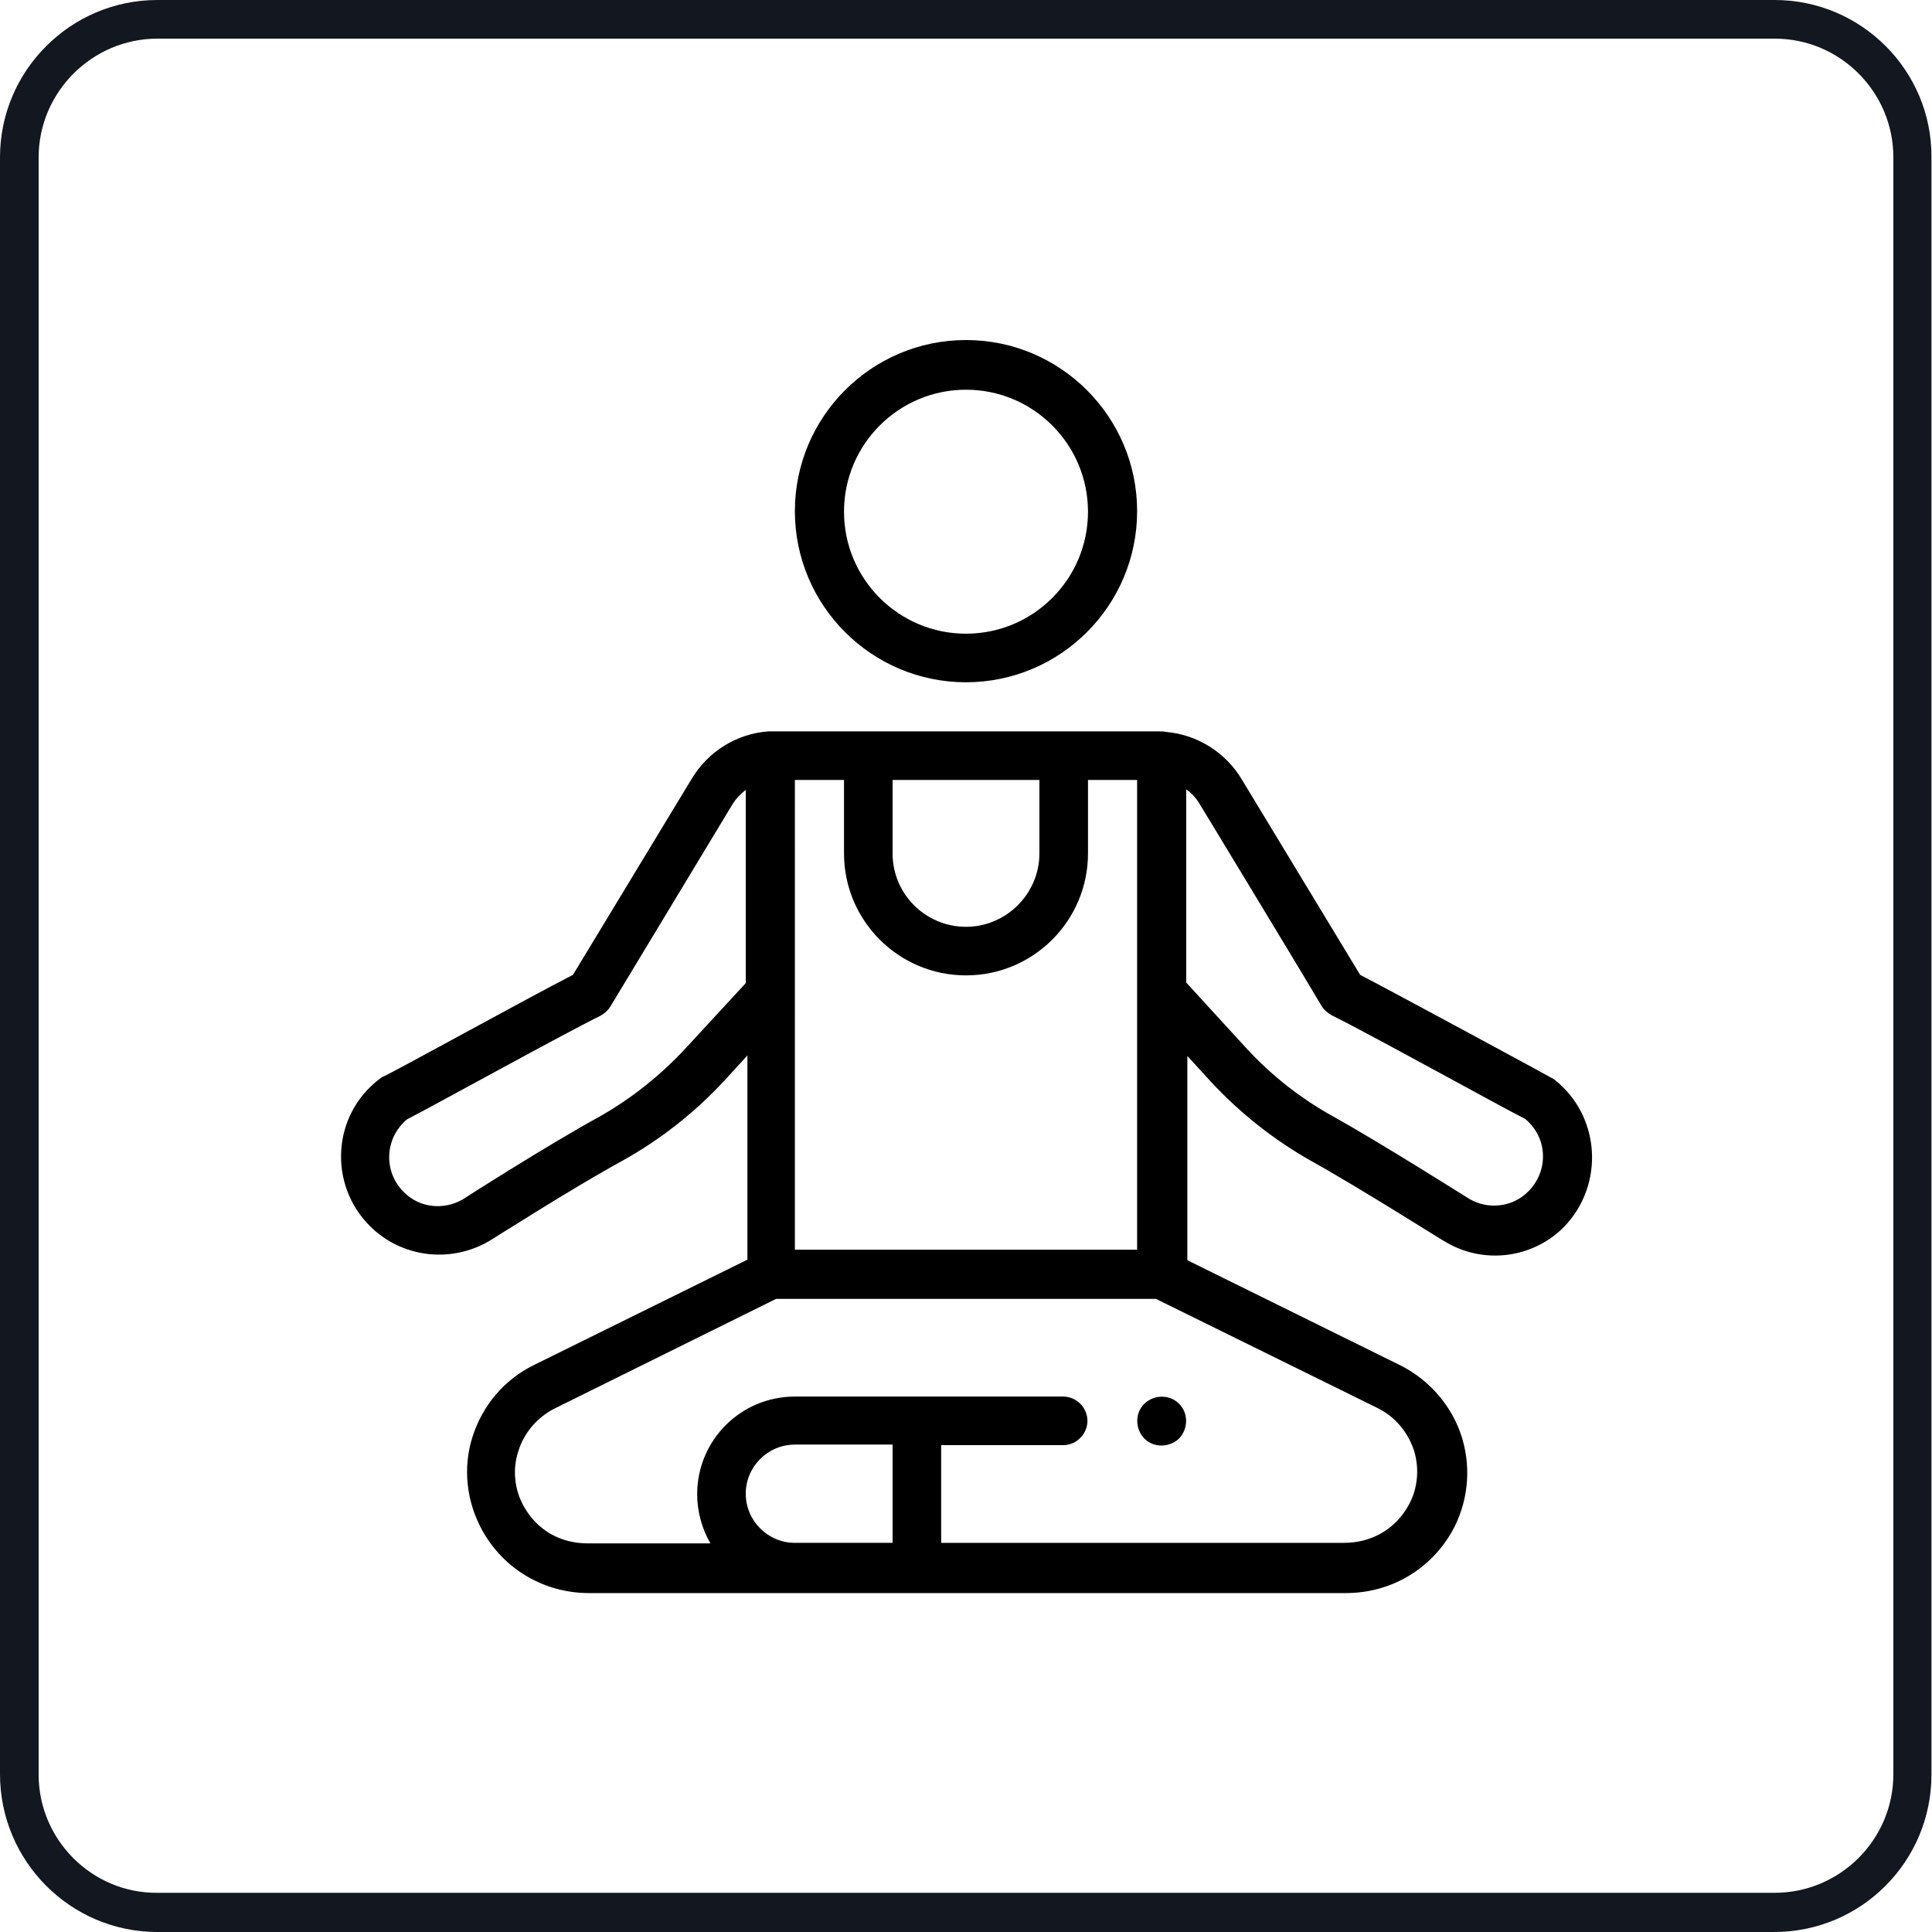 <?xml version="1.0" encoding="utf-8"?>
<!-- Generator: Adobe Illustrator 23.0.4, SVG Export Plug-In . SVG Version: 6.00 Build 0)  -->
<!DOCTYPE svg PUBLIC "-//W3C//DTD SVG 1.1//EN" "http://www.w3.org/Graphics/SVG/1.1/DTD/svg11.dtd">
<svg version="1.1" id="Layer_1" xmlns:x="http://ns.adobe.com/Extensibility/1.0/" xmlns:i="http://ns.adobe.com/AdobeIllustrator/10.0/" xmlns:graph="http://ns.adobe.com/Graphs/1.0/"
	 xmlns="http://www.w3.org/2000/svg" xmlns:xlink="http://www.w3.org/1999/xlink" x="0px" y="0px" viewBox="0 0 350 350"
	 style="enable-background:new 0 0 350 350;" xml:space="preserve">
<style type="text/css">
	.st0{fill:#131720;}
	.st1{fill:#BC1010;}
	.st2{fill:none;stroke:#BC1010;stroke-width:7;stroke-linecap:round;stroke-linejoin:round;stroke-miterlimit:10;}
</style>
<g>
	<g>
		<path class="st0" d="M321.5,7c11.9,0,21.5,9.7,21.5,21.5v292.9c0,11.9-9.7,21.5-21.5,21.5h-293C16.7,343,7,333.3,7,321.5v-293
			C7,16.7,16.7,7,28.5,7H321.5 M321.5,0h-293C12.8,0,0,12.8,0,28.5v292.9C0,337.2,12.8,350,28.5,350h292.9
			c15.8,0,28.5-12.8,28.5-28.5v-293C350,12.8,337.2,0,321.5,0L321.5,0z"/>
	</g>
</g>
<g>
	<g>
		<g>
			<path d="M213.6,254.3c-1.7-1.7-4.5-1.7-6.3,0c-1.7,1.7-1.7,4.5,0,6.3c1.7,1.7,4.5,1.7,6.3,0C215.3,258.8,215.3,256,213.6,254.3z"
				/>
		</g>
	</g>
	<g>
		<g>
			<path d="M281.5,195.5c-0.1-0.1-29.3-15.9-35.1-18.9c-5.2-8.6-21.5-35.5-21.5-35.5c-2.9-4.8-8-8-13.6-8.5
				c-0.5-0.1-0.8-0.1-1.1-0.1c-14.4,0-53.6,0-70.5,0c-0.1,0-0.2,0-0.3,0c0,0-0.1,0-0.1,0c0,0-0.1,0-0.1,0
				c-5.7,0.4-10.9,3.6-13.9,8.6c0,0-16.3,26.9-21.5,35.5c-8.2,4.2-31.7,17.2-34.3,18.4c-0.3,0.1-0.5,0.3-0.8,0.5
				c-8.6,6.6-9.2,19.1-1.7,26.6c5.7,5.7,14.5,6.8,21.5,2.8c0.7-0.4,15.4-9.8,24.4-14.7c6.8-3.8,12.9-8.6,18.3-14.4
				c2.3-2.5,3-3.3,4.2-4.6v37l-38.7,19.1c-5.3,2.6-9.3,7.3-11.1,13c-1.8,5.6-1.1,11.8,1.8,17c3.9,7,11.2,11.3,19.3,11.3h137.1
				c8,0,15.1-4.1,19.1-10.9c3-5.2,3.7-11.4,2-17.1c-1.7-5.7-5.8-10.5-11.1-13.2l-38.7-19.1v-37c1.5,1.6,2.9,3.2,4.3,4.7
				c5.3,5.7,11.4,10.5,18.1,14.3c9,5,23.6,14.3,24.4,14.7c6.9,4.1,15.8,3,21.5-2.8C290.7,214.6,290,202.1,281.5,195.5z M161.7,141.3
				l26.6,0v13.3c0,7.3-6,13.3-13.3,13.3c-7.3,0-13.3-5.9-13.3-13.3V141.3z M144,141.3l8.9,0v13.3c0,12.2,9.9,22.1,22.1,22.1
				c12.2,0,22.1-9.9,22.1-22.1v-13.3l8.9,0v39.9v45.2h-62C144,224.1,144,142.1,144,141.3z M124.4,189.7
				C124.4,189.7,124.4,189.7,124.4,189.7c-4.7,5.1-10.1,9.4-16,12.7c-9.1,5-23.7,14.3-24.6,14.9c-3.5,2-7.9,1.5-10.7-1.4
				c-3.6-3.6-3.5-9.6,0.6-13.1c4.5-2.3,28.2-15.4,35.1-18.8c0.7-0.4,1.4-1,1.8-1.7c4.3-7.1,22.1-36.6,22.1-36.6
				c0.6-1,1.5-1.9,2.4-2.6v35C135.1,178.1,124.5,189.6,124.4,189.7z M161.7,279.5H144c-4.9,0-8.9-4-8.9-8.9c0-4.9,4-8.9,8.9-8.9
				h17.7V279.5z M249.6,255.1c3.2,1.6,5.5,4.4,6.6,7.8c1,3.4,0.6,7.1-1.2,10.1c-2.4,4.1-6.6,6.5-11.5,6.5h-73v-17.7h22.1
				c2.4,0,4.4-2,4.4-4.4c0-2.4-2-4.4-4.4-4.4H144c-9.8,0-17.7,7.9-17.7,17.7c0,3.2,0.9,6.3,2.4,8.9h-22.2c-5,0-9.2-2.4-11.6-6.7
				c-1.7-3-2.1-6.7-1-10c1-3.3,3.4-6.1,6.5-7.7l40.2-19.9h68.8L249.6,255.1z M276.9,215.8c-2.8,2.9-7.3,3.4-10.7,1.4
				c-1-0.6-15.5-9.8-24.6-14.9c-6-3.3-11.3-7.5-15.9-12.5c-3.4-3.7-7.5-8.2-10.8-11.8v-35c1,0.7,1.8,1.6,2.4,2.6
				c0,0,17.9,29.5,22.1,36.6c0.4,0.7,1.1,1.3,1.8,1.7c6.9,3.4,30.7,16.6,35.1,18.8C280.5,206.2,280.5,212.2,276.9,215.8z"/>
		</g>
	</g>
	<g>
		<g>
			<path d="M175,61.6c-17.1,0-31,13.9-31,31s13.9,31,31,31c17.1,0,31-13.9,31-31S192.1,61.6,175,61.6z M175,114.8
				c-12.2,0-22.1-9.9-22.1-22.1s9.9-22.1,22.1-22.1c12.2,0,22.1,9.9,22.1,22.1S187.2,114.8,175,114.8z"/>
		</g>
	</g>
</g>
</svg>
